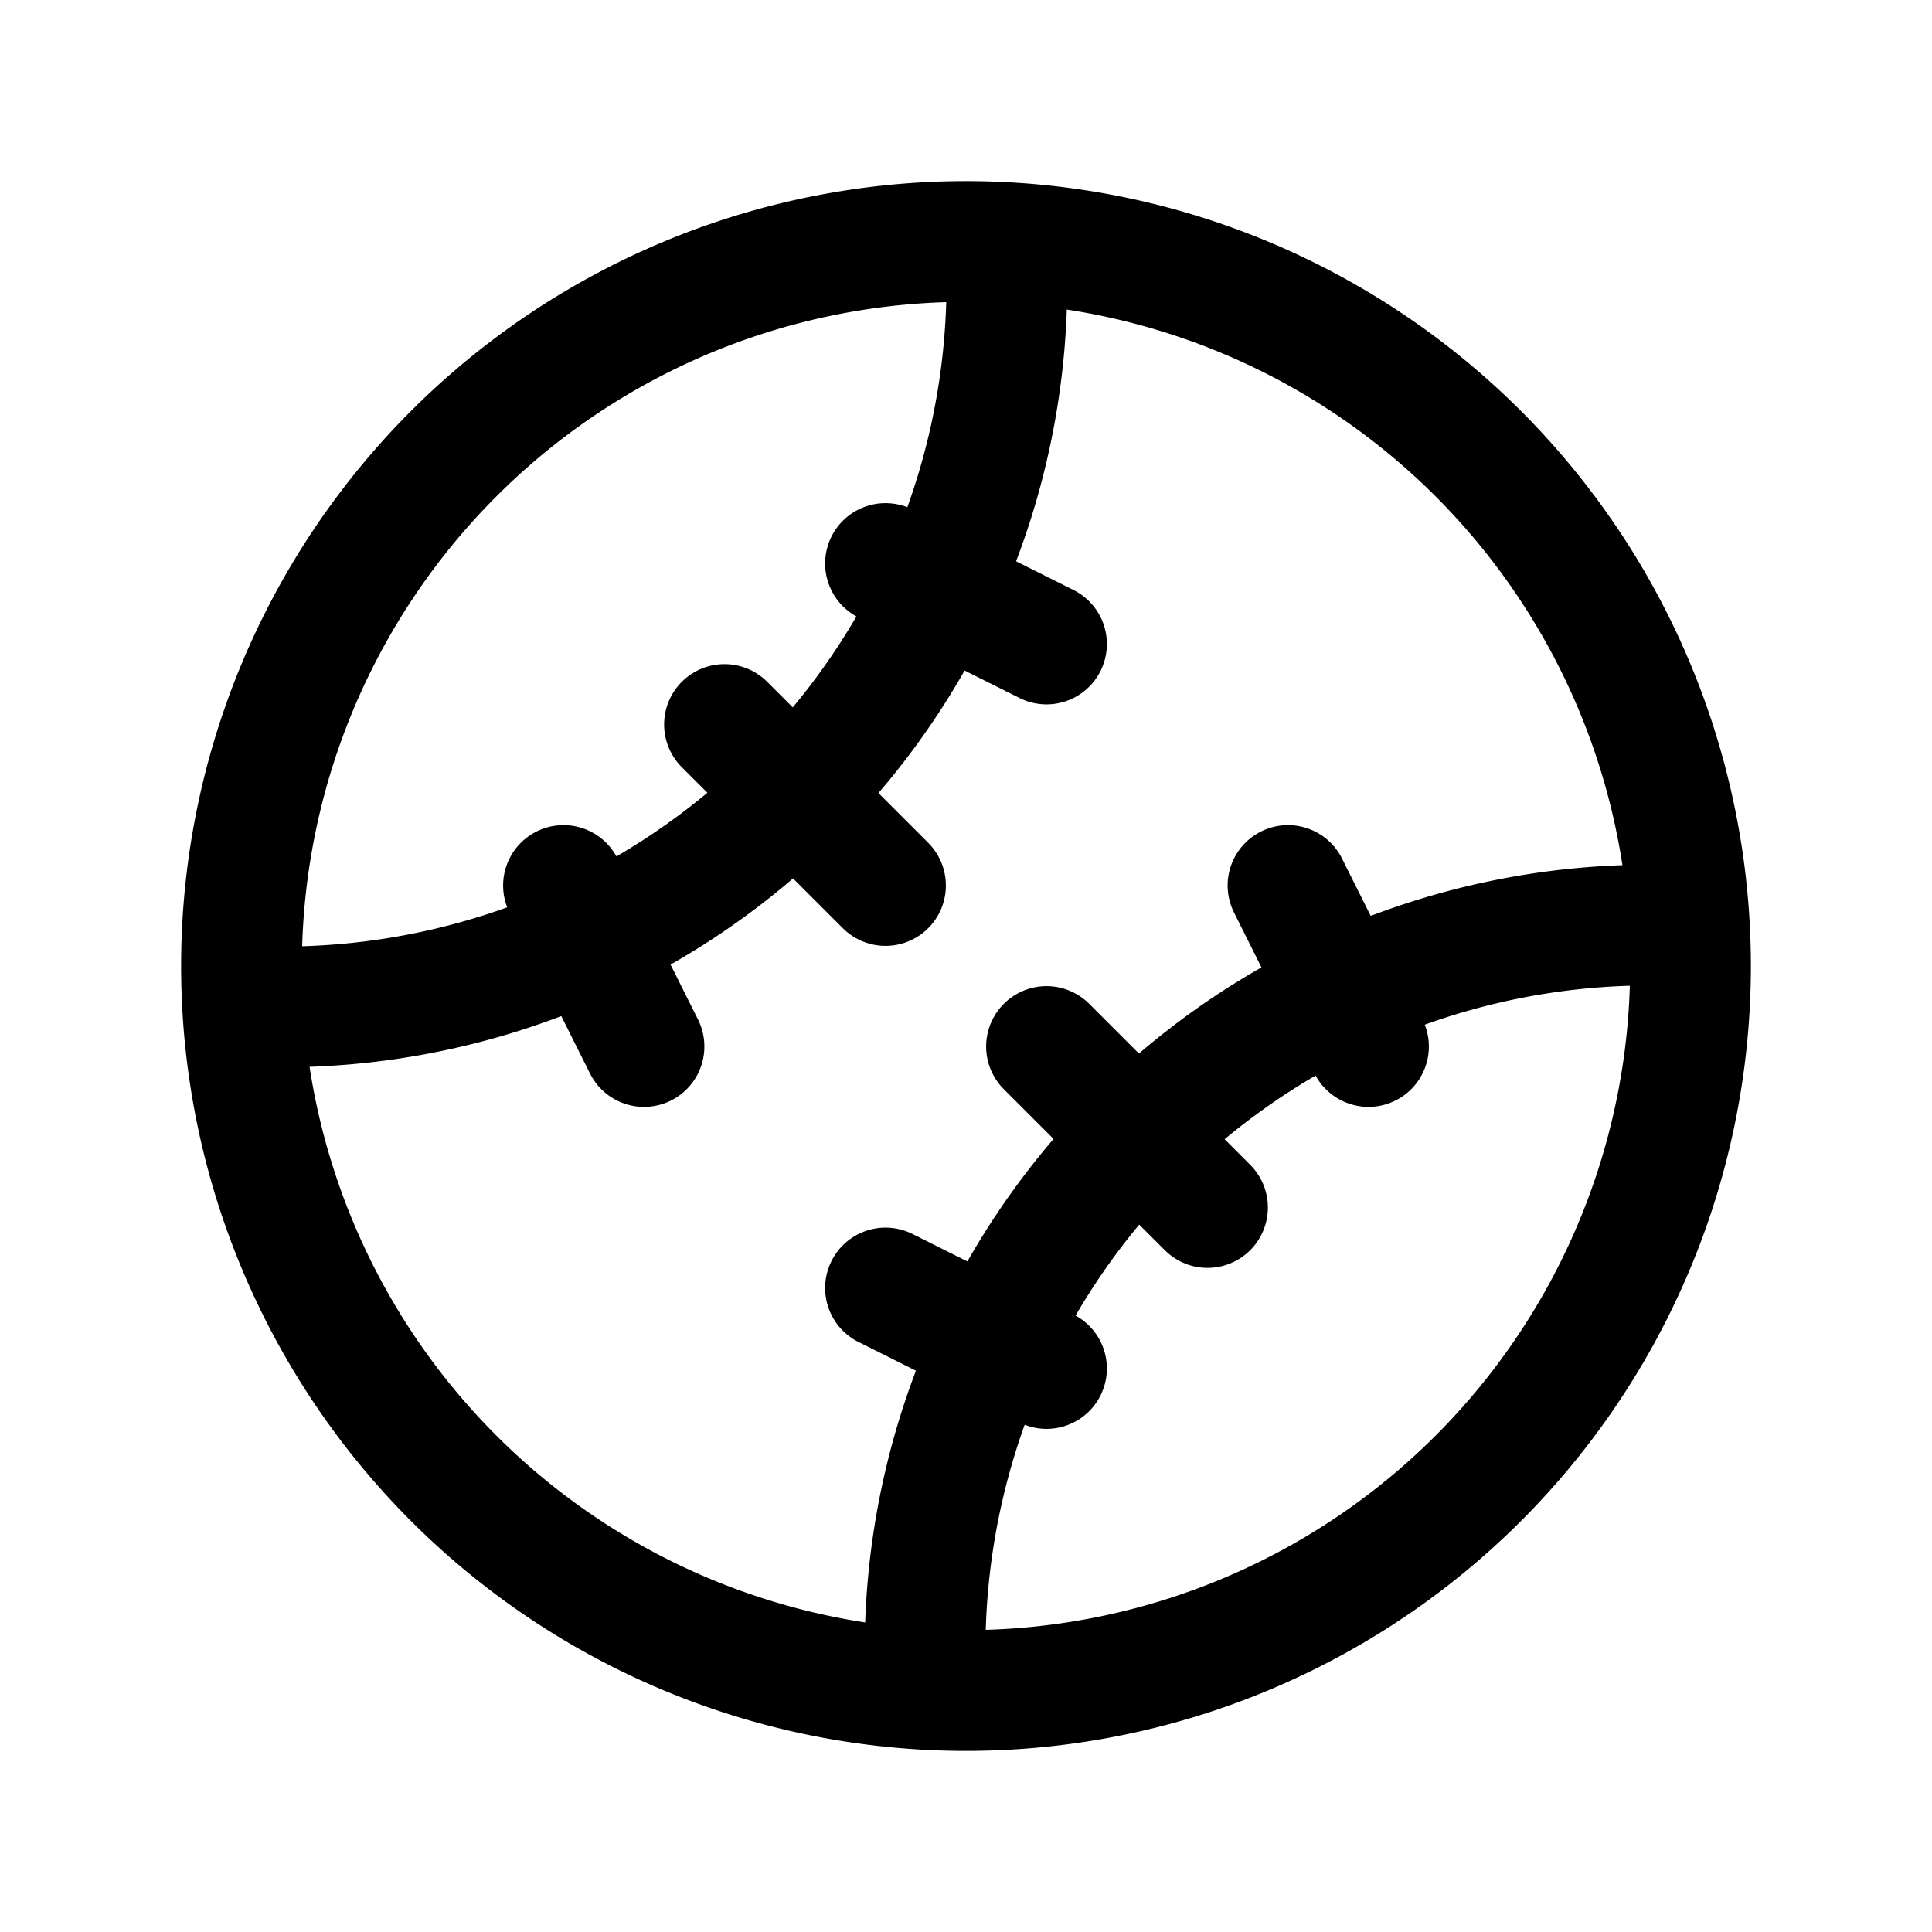 <svg xmlns="http://www.w3.org/2000/svg" class="icon icon-tabler icon-tabler-ball-baseball" width="24" height="24" viewBox="0 0 24 24" stroke-width="1.5" stroke="currentColor" fill="none" stroke-linecap="round" stroke-linejoin="round">
  <path stroke="none" d="M0 0h24v24H0z" fill="none"/>
  <path d="M5.636 18.364a9 9 0 1 0 12.728 -12.728a9 9 0 0 0 -12.728 12.728z" />
  <path d="M12.495 3.02a9 9 0 0 1 -9.475 9.475" />
  <path d="M20.98 11.505a9 9 0 0 0 -9.475 9.475" />
  <path d="M9 9l2 2" />
  <path d="M13 13l2 2" />
  <path d="M11 7l2 1" />
  <path d="M7 11l1 2" />
  <path d="M16 11l1 2" />
  <path d="M11 16l2 1" />
</svg>


